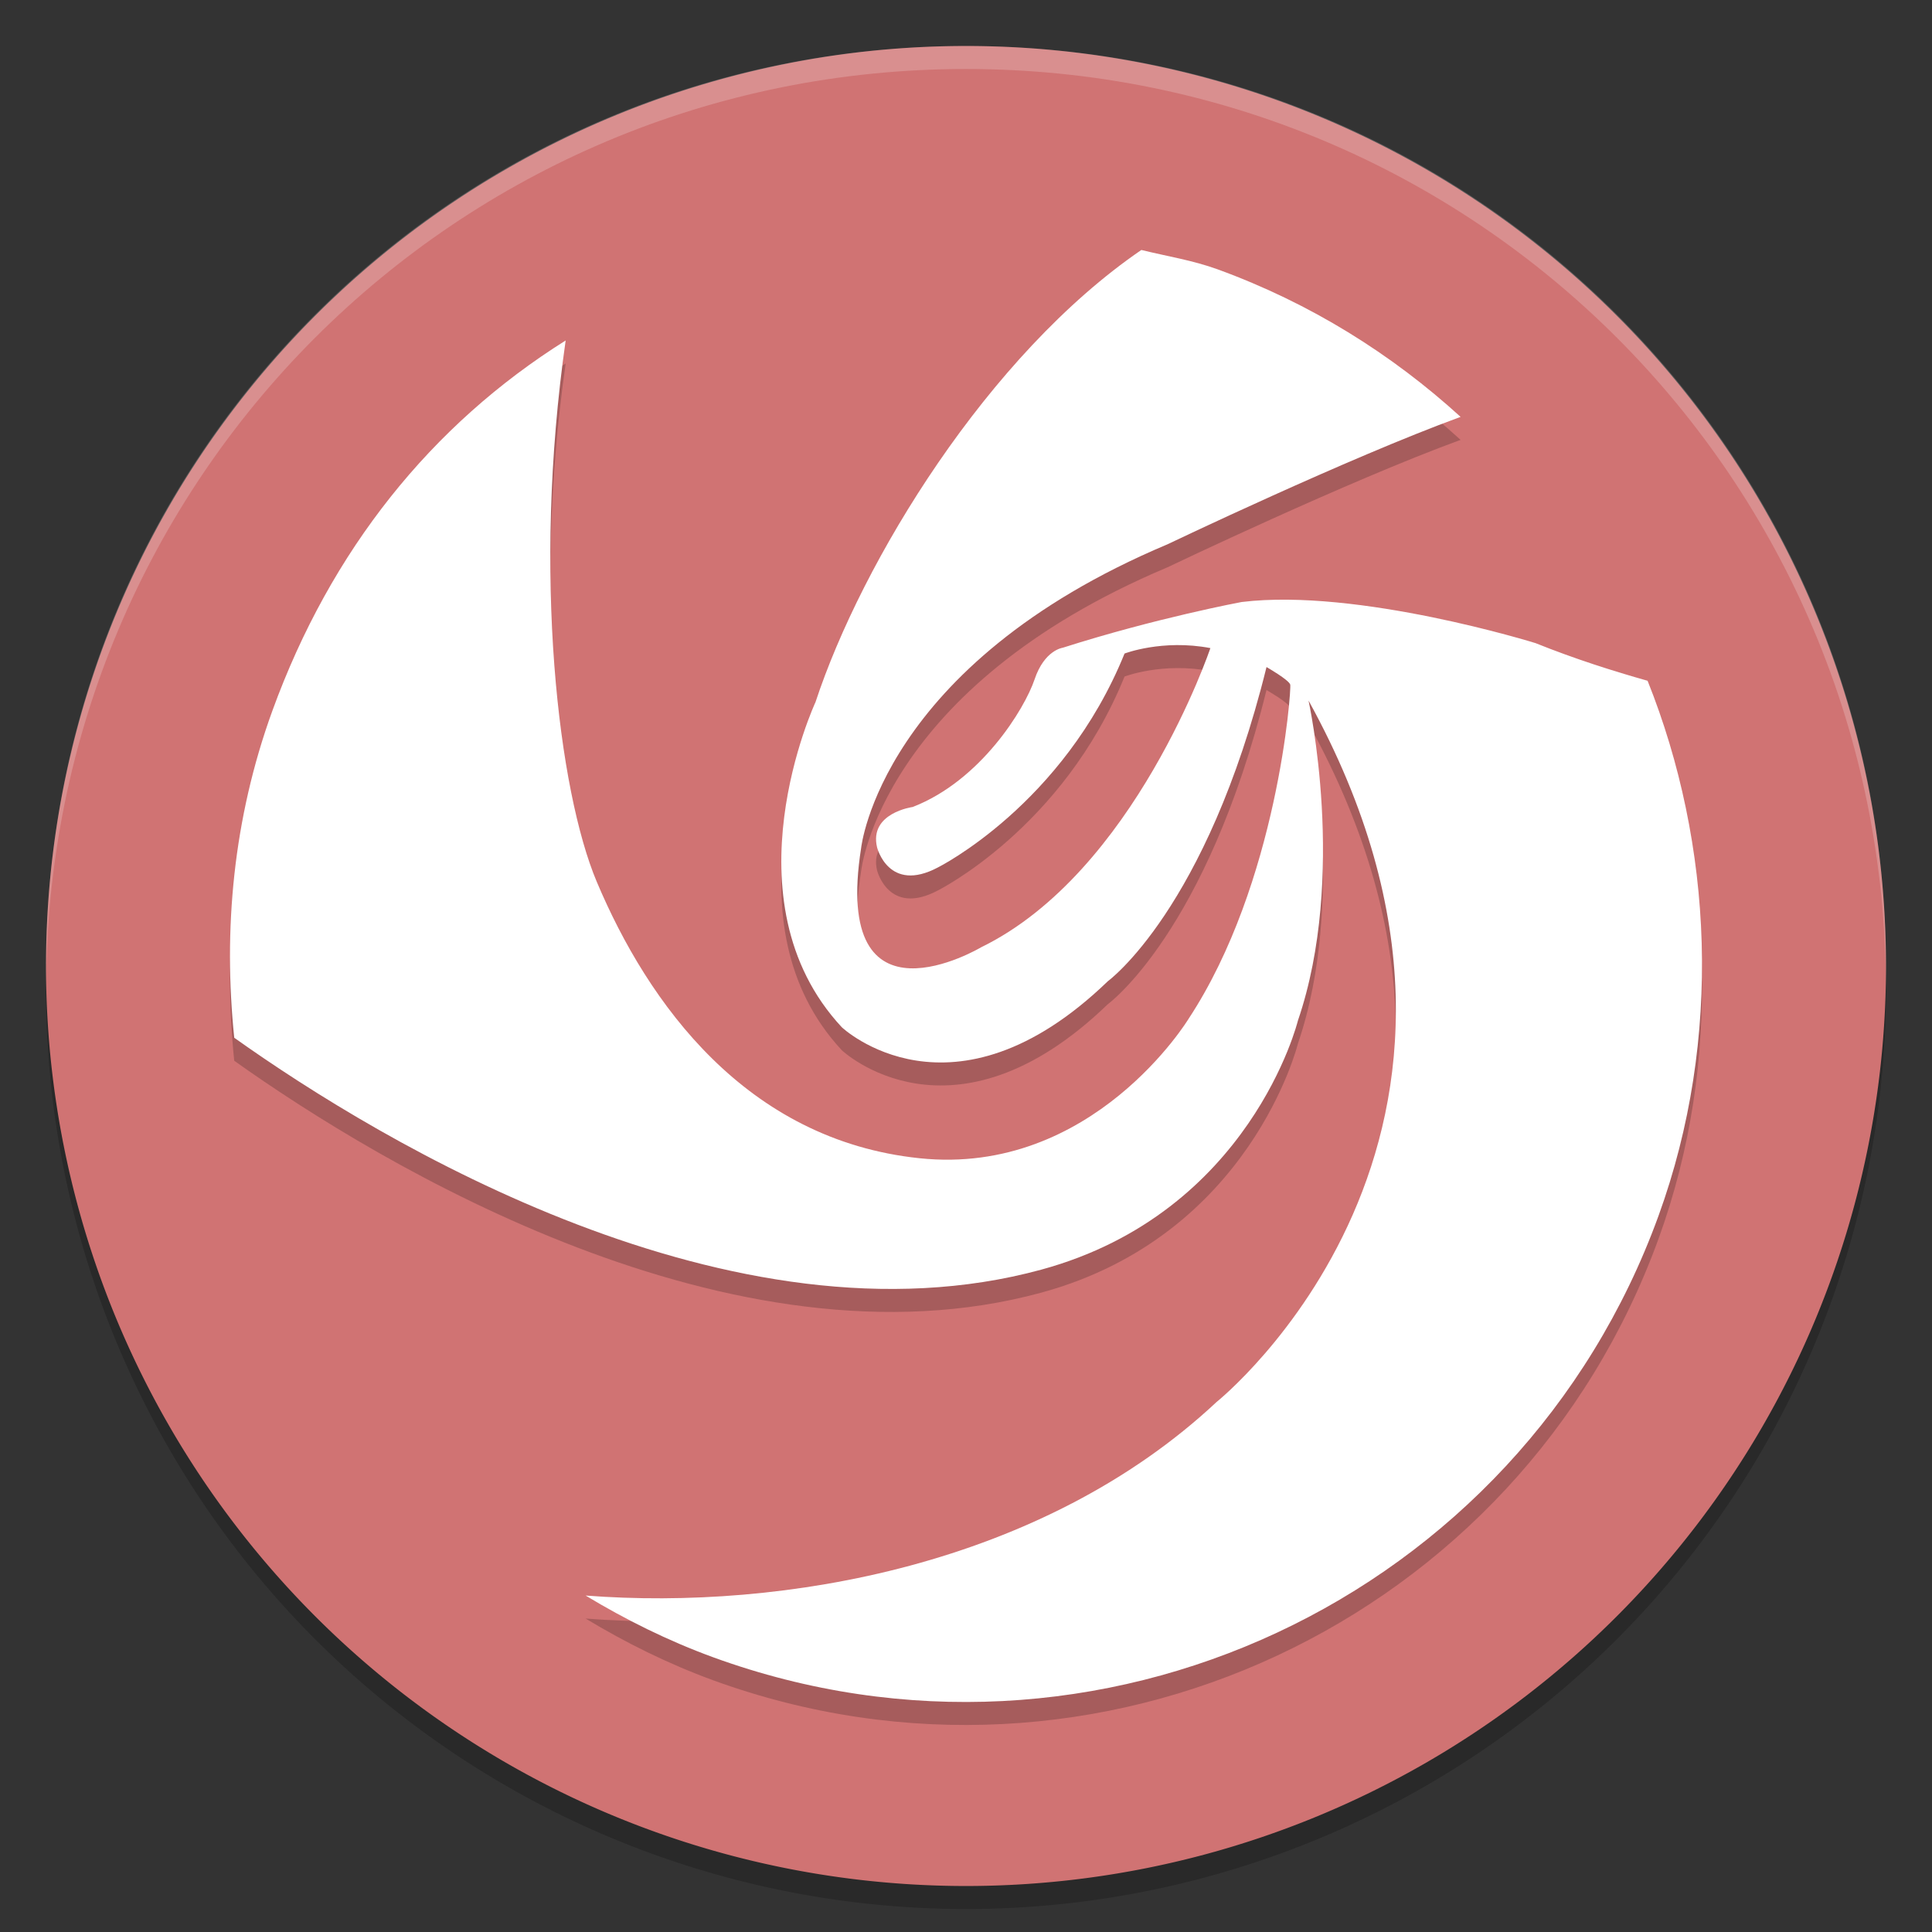 <?xml version="1.0" encoding="UTF-8" standalone="no"?>
<svg
   xmlns:dc="http://purl.org/dc/elements/1.1/"
   xmlns:cc="http://creativecommons.org/ns#"
   xmlns:rdf="http://www.w3.org/1999/02/22-rdf-syntax-ns#"
   xmlns:svg="http://www.w3.org/2000/svg"
   xmlns="http://www.w3.org/2000/svg"
   xmlns:sodipodi="http://sodipodi.sourceforge.net/DTD/sodipodi-0.dtd"
   xmlns:inkscape="http://www.inkscape.org/namespaces/inkscape"
   width="84"
   height="84"
   version="1"
   id="svg12"
   sodipodi:docname="dcc_nav_deepin_systeminfo.svg"
   inkscape:version="0.92.5 (2060ec1f9f, 2020-04-08)">
  <rect width="100%" height="100%" fill="#333333" stroke="none"/>
  <defs
     id="defs16" />
  <sodipodi:namedview
     pagecolor="#ffffff"
     bordercolor="#d98c8c"
     borderopacity="1"
     objecttolerance="10"
     gridtolerance="10"
     guidetolerance="10"
     inkscape:pageopacity="0"
     inkscape:pageshadow="2"
     inkscape:window-width="783"
     inkscape:window-height="480"
     id="namedview14"
     showgrid="false"
     inkscape:zoom="2.8095238"
     inkscape:cx="42"
     inkscape:cy="42"
     inkscape:window-x="0"
     inkscape:window-y="28"
     inkscape:window-maximized="0"
     inkscape:current-layer="svg12" />
  <path
     style="opacity:0.2"
     d="M 82,43 A 40,40 0 0 1 42,83 40,40 0 0 1 2,43 40,40 0 0 1 42,3 40,40 0 0 1 82,43 Z"
     id="path2" />
  <path
     style="fill:#d07373;fill-opacity:1"
     d="M 82,42 A 40,40 0 0 1 42,82 40,40 0 0 1 2,42 40,40 0 0 1 42,2 40,40 0 0 1 82,42 Z"
     id="path4" />
  <path
     style="opacity:0.2;fill:#ffffff"
     d="M 42 2 C 19.842 2 2.004 19.84 2.004 42 C 2.004 42.335 1.996 42.667 2.004 43 C 2.004 20.84 19.842 3 42 3 C 64.158 3 81.996 20.84 81.996 43 C 82.004 42.667 81.996 42.335 81.996 42 C 81.996 19.84 64.158 2 42 2 z"
     id="path6" />
  <path
     style="opacity:0.2;fill-rule:evenodd"
     d="m 31.006,73.055 c -1.97,-0.72 -3.811,-1.637 -5.544,-2.683 8.614,0.662 19.854,-1.324 27.435,-8.418 0,0 14.45,-11.546 3.996,-30.494 0,0 1.685,7.636 -0.463,13.918 0,0 -2.049,8.342 -11.157,10.824 -13.414,3.655 -28.7,-5.534 -35.089,-10.083 -0.481,-4.676 -0.053,-9.507 1.66,-14.221 2.54,-6.985 6.916,-12.434 12.75,-16.095 -1.459,10.205 -0.305,19.6 1.352,23.535 2.225,5.277 6.491,11.231 14.033,12.02 7.542,0.792 11.701,-6.066 11.701,-6.066 3.869,-5.88 4.475,-14.323 4.416,-14.527 -0.059,-0.206 -1.031,-0.764 -1.031,-0.764 -2.604,10.538 -6.898,13.659 -6.898,13.659 -6.771,6.537 -11.566,2.003 -11.566,2.003 C 31.447,40.128 35.456,31.529 35.456,31.529 c 2.019,-6.129 7.501,-15.099 14.168,-19.661 1.11,0.275 2.227,0.445 3.324,0.845 4.035,1.471 7.568,3.688 10.556,6.412 -4.875,1.779 -12.745,5.541 -12.745,5.541 -12.475,5.254 -13.318,13.2 -13.318,13.2 -1.291,8.191 5.208,4.325 5.208,4.325 6.689,-3.258 9.976,-13.013 9.976,-13.013 -2.087,-0.397 -3.732,0.237 -3.732,0.237 -2.67,6.59 -8.117,9.301 -8.117,9.301 -2.143,1.135 -2.642,-0.871 -2.642,-0.871 -0.361,-1.502 1.55,-1.759 1.55,-1.759 2.968,-1.153 4.867,-4.271 5.297,-5.546 0.428,-1.278 1.224,-1.377 1.224,-1.377 4.068,-1.298 7.776,-1.988 7.776,-1.988 5.05,-0.621 12.781,1.787 12.781,1.787 1.733,0.697 3.396,1.219 4.872,1.637 2.833,7.079 3.281,15.54 0.473,23.268 C 66.054,70.527 47.651,79.12 31.006,73.055 Z"
     id="path8" />
  <path
     style="fill:#ffffff;fill-rule:evenodd"
     d="m 31.006,72.055 c -1.97,-0.72 -3.811,-1.637 -5.544,-2.683 8.614,0.662 19.854,-1.324 27.435,-8.418 0,0 14.45,-11.546 3.996,-30.494 0,0 1.685,7.636 -0.463,13.918 0,0 -2.049,8.342 -11.157,10.824 -13.414,3.655 -28.7,-5.534 -35.089,-10.083 -0.481,-4.676 -0.053,-9.507 1.66,-14.221 2.54,-6.985 6.916,-12.434 12.75,-16.095 -1.459,10.205 -0.305,19.6 1.352,23.535 2.225,5.277 6.491,11.231 14.033,12.02 7.542,0.792 11.701,-6.066 11.701,-6.066 C 55.549,38.412 56.155,29.969 56.097,29.765 56.038,29.559 55.066,29.002 55.066,29.002 52.462,39.54 48.168,42.661 48.168,42.661 41.397,49.197 36.601,44.664 36.601,44.664 31.447,39.128 35.456,30.529 35.456,30.529 c 2.019,-6.129 7.501,-15.099 14.168,-19.661 1.11,0.275 2.227,0.445 3.324,0.845 4.035,1.471 7.568,3.688 10.556,6.412 -4.875,1.779 -12.745,5.541 -12.745,5.541 -12.475,5.254 -13.318,13.2 -13.318,13.2 -1.291,8.191 5.208,4.325 5.208,4.325 6.689,-3.258 9.976,-13.013 9.976,-13.013 -2.087,-0.397 -3.732,0.237 -3.732,0.237 -2.67,6.59 -8.117,9.301 -8.117,9.301 -2.143,1.135 -2.642,-0.871 -2.642,-0.871 -0.361,-1.502 1.55,-1.759 1.55,-1.759 2.968,-1.153 4.867,-4.271 5.297,-5.546 0.428,-1.278 1.224,-1.377 1.224,-1.377 4.068,-1.298 7.776,-1.988 7.776,-1.988 5.05,-0.621 12.781,1.787 12.781,1.787 1.733,0.697 3.396,1.219 4.872,1.637 2.833,7.079 3.281,15.54 0.473,23.268 C 66.054,69.527 47.651,78.12 31.006,72.055 Z"
     id="path10" />
</svg>
